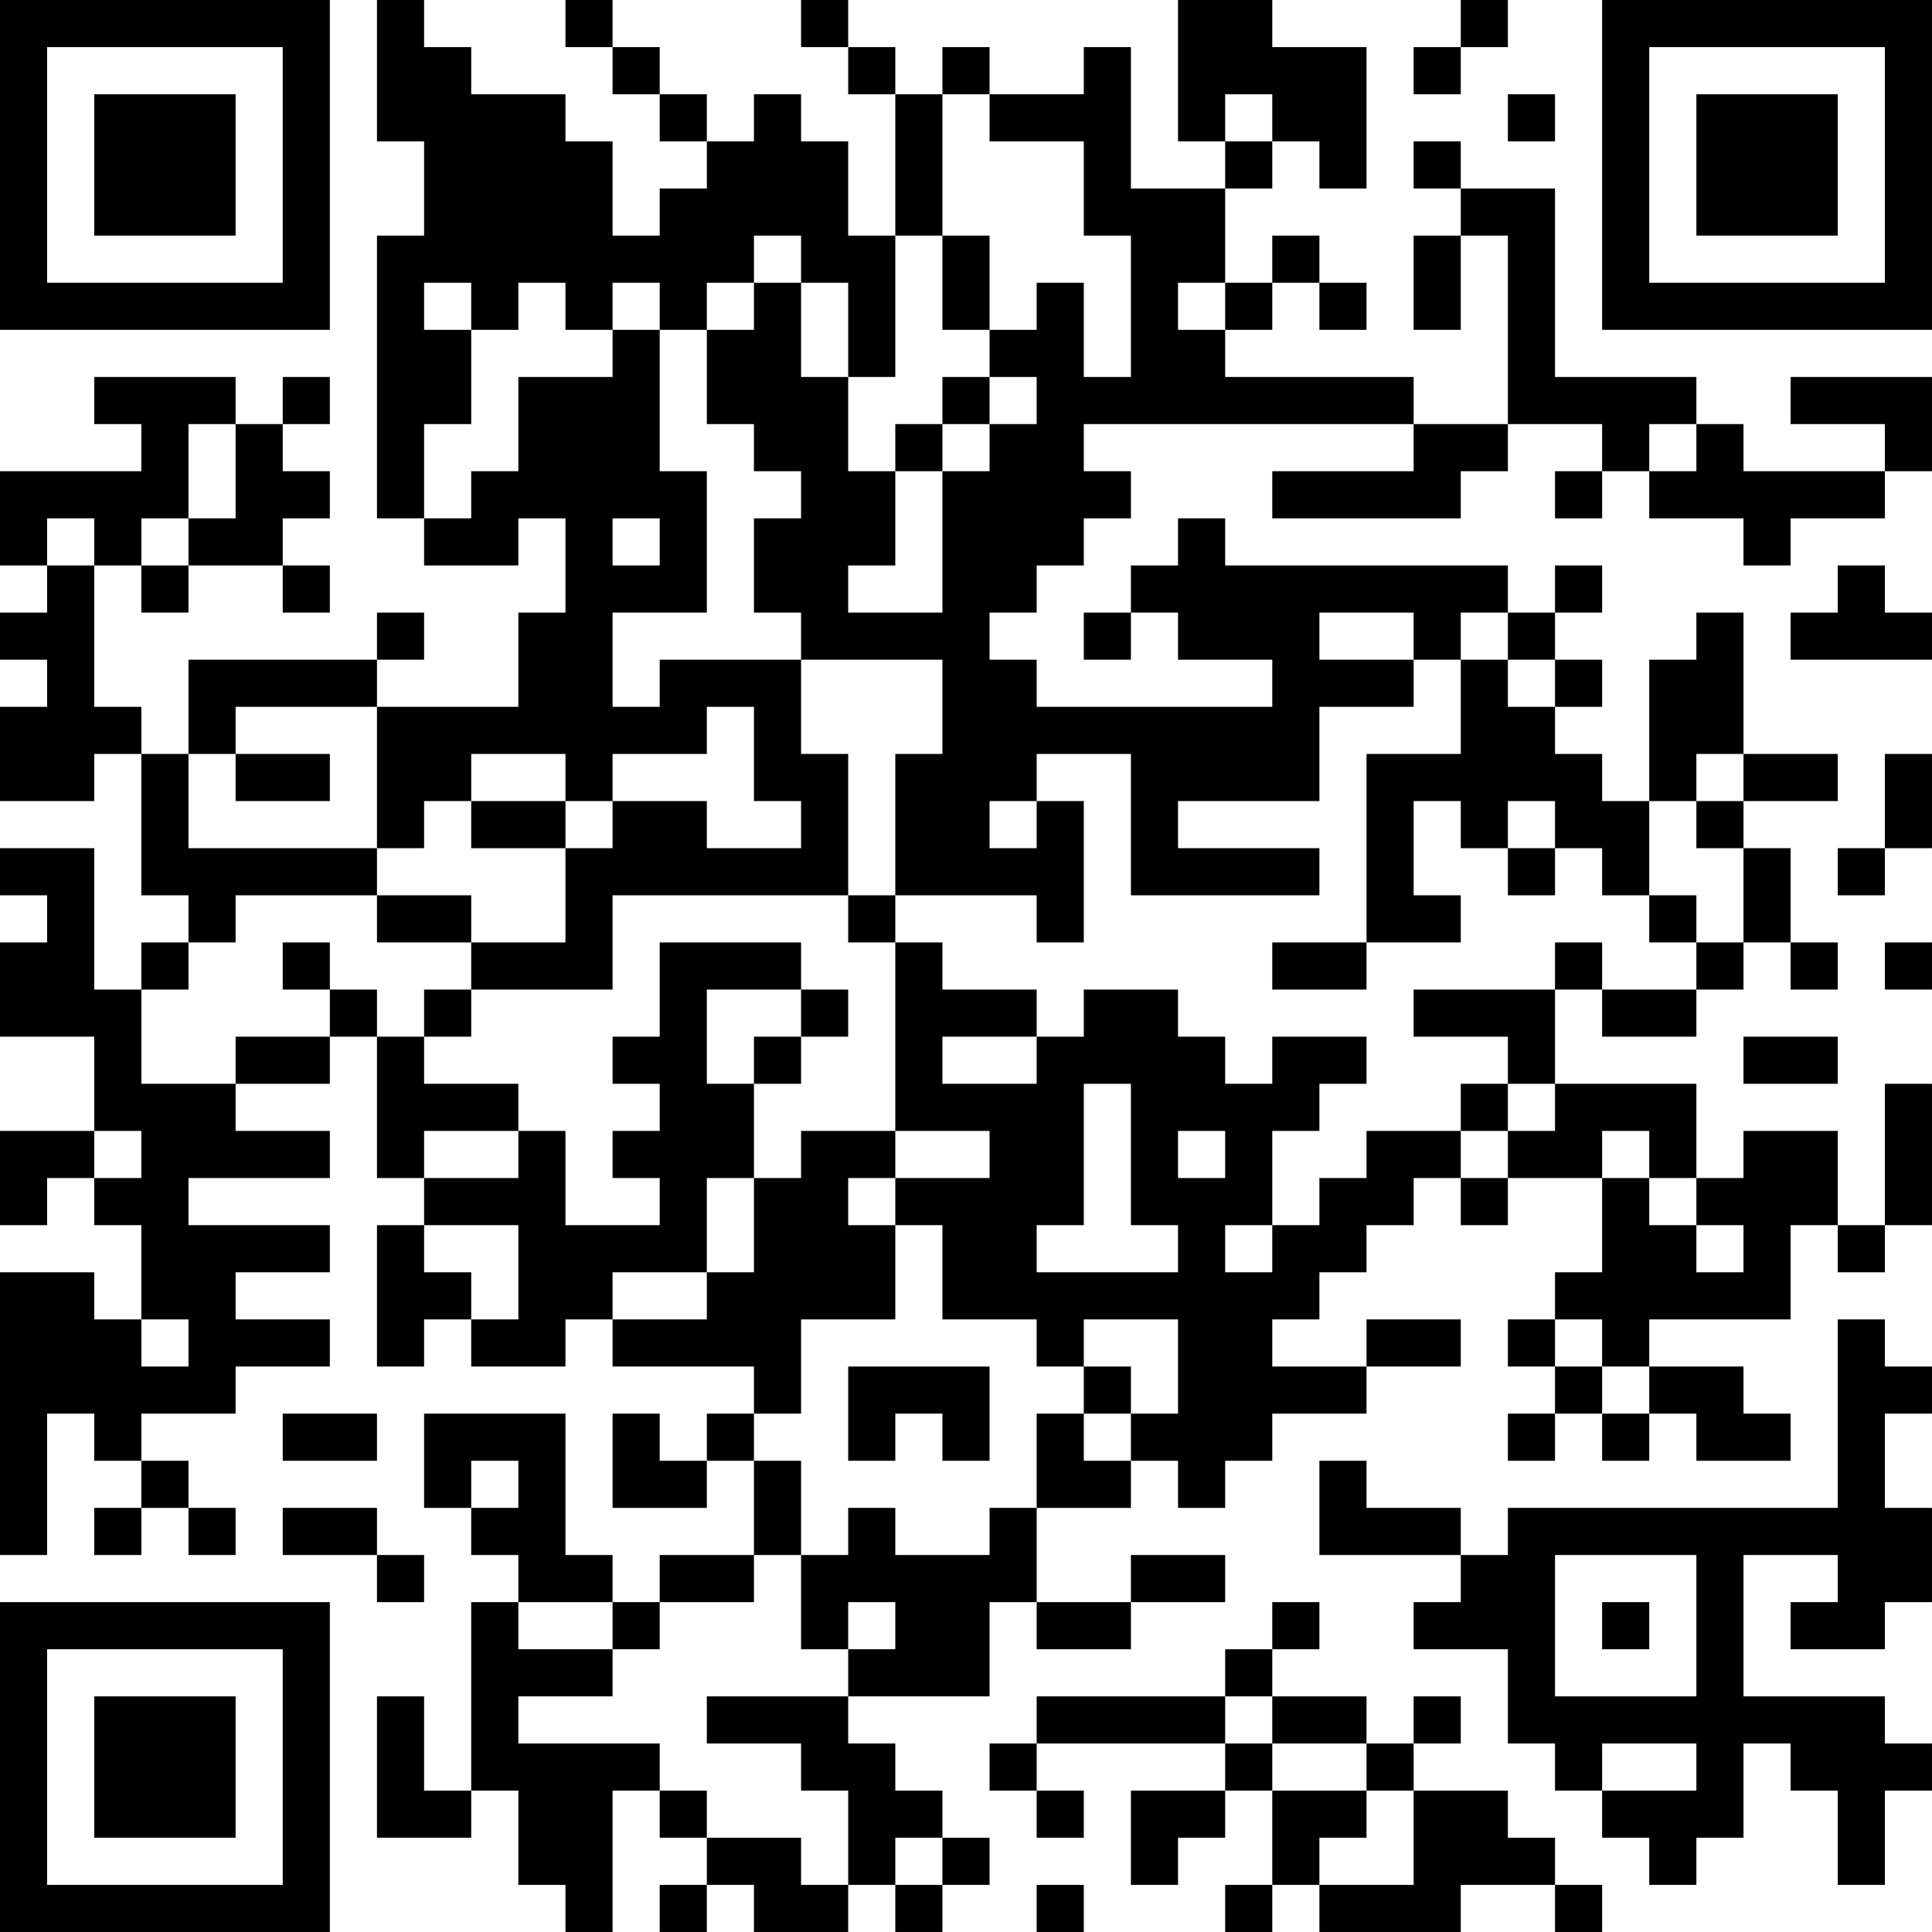 <?xml version="1.0" encoding="UTF-8"?>
<svg xmlns="http://www.w3.org/2000/svg" version="1.1" width="200" height="200" viewBox="0 0 200 200"><rect x="0" y="0" width="200" height="200" fill="#ffffff"/><g transform="scale(4.878)"><g transform="translate(0,0)"><path fill-rule="evenodd" d="M8 0L8 3L9 3L9 5L8 5L8 11L9 11L9 12L11 12L11 11L12 11L12 13L11 13L11 15L8 15L8 14L9 14L9 13L8 13L8 14L4 14L4 16L3 16L3 15L2 15L2 12L3 12L3 13L4 13L4 12L6 12L6 13L7 13L7 12L6 12L6 11L7 11L7 10L6 10L6 9L7 9L7 8L6 8L6 9L5 9L5 8L2 8L2 9L3 9L3 10L0 10L0 12L1 12L1 13L0 13L0 14L1 14L1 15L0 15L0 17L2 17L2 16L3 16L3 19L4 19L4 20L3 20L3 21L2 21L2 18L0 18L0 19L1 19L1 20L0 20L0 22L2 22L2 24L0 24L0 26L1 26L1 25L2 25L2 26L3 26L3 28L2 28L2 27L0 27L0 33L1 33L1 30L2 30L2 31L3 31L3 32L2 32L2 33L3 33L3 32L4 32L4 33L5 33L5 32L4 32L4 31L3 31L3 30L5 30L5 29L7 29L7 28L5 28L5 27L7 27L7 26L4 26L4 25L7 25L7 24L5 24L5 23L7 23L7 22L8 22L8 25L9 25L9 26L8 26L8 29L9 29L9 28L10 28L10 29L12 29L12 28L13 28L13 29L16 29L16 30L15 30L15 31L14 31L14 30L13 30L13 32L15 32L15 31L16 31L16 33L14 33L14 34L13 34L13 33L12 33L12 30L9 30L9 32L10 32L10 33L11 33L11 34L10 34L10 38L9 38L9 36L8 36L8 39L10 39L10 38L11 38L11 40L12 40L12 41L13 41L13 38L14 38L14 39L15 39L15 40L14 40L14 41L15 41L15 40L16 40L16 41L18 41L18 40L19 40L19 41L20 41L20 40L21 40L21 39L20 39L20 38L19 38L19 37L18 37L18 36L21 36L21 34L22 34L22 35L24 35L24 34L26 34L26 33L24 33L24 34L22 34L22 32L24 32L24 31L25 31L25 32L26 32L26 31L27 31L27 30L29 30L29 29L31 29L31 28L29 28L29 29L27 29L27 28L28 28L28 27L29 27L29 26L30 26L30 25L31 25L31 26L32 26L32 25L34 25L34 27L33 27L33 28L32 28L32 29L33 29L33 30L32 30L32 31L33 31L33 30L34 30L34 31L35 31L35 30L36 30L36 31L38 31L38 30L37 30L37 29L35 29L35 28L38 28L38 26L39 26L39 27L40 27L40 26L41 26L41 23L40 23L40 26L39 26L39 24L37 24L37 25L36 25L36 23L33 23L33 21L34 21L34 22L36 22L36 21L37 21L37 20L38 20L38 21L39 21L39 20L38 20L38 18L37 18L37 17L39 17L39 16L37 16L37 13L36 13L36 14L35 14L35 17L34 17L34 16L33 16L33 15L34 15L34 14L33 14L33 13L34 13L34 12L33 12L33 13L32 13L32 12L26 12L26 11L25 11L25 12L24 12L24 13L23 13L23 14L24 14L24 13L25 13L25 14L27 14L27 15L22 15L22 14L21 14L21 13L22 13L22 12L23 12L23 11L24 11L24 10L23 10L23 9L30 9L30 10L27 10L27 11L31 11L31 10L32 10L32 9L34 9L34 10L33 10L33 11L34 11L34 10L35 10L35 11L37 11L37 12L38 12L38 11L40 11L40 10L41 10L41 8L38 8L38 9L40 9L40 10L37 10L37 9L36 9L36 8L33 8L33 4L31 4L31 3L30 3L30 4L31 4L31 5L30 5L30 7L31 7L31 5L32 5L32 9L30 9L30 8L26 8L26 7L27 7L27 6L28 6L28 7L29 7L29 6L28 6L28 5L27 5L27 6L26 6L26 4L27 4L27 3L28 3L28 4L29 4L29 1L27 1L27 0L25 0L25 3L26 3L26 4L24 4L24 1L23 1L23 2L21 2L21 1L20 1L20 2L19 2L19 1L18 1L18 0L17 0L17 1L18 1L18 2L19 2L19 5L18 5L18 3L17 3L17 2L16 2L16 3L15 3L15 2L14 2L14 1L13 1L13 0L12 0L12 1L13 1L13 2L14 2L14 3L15 3L15 4L14 4L14 5L13 5L13 3L12 3L12 2L10 2L10 1L9 1L9 0ZM31 0L31 1L30 1L30 2L31 2L31 1L32 1L32 0ZM20 2L20 5L19 5L19 8L18 8L18 6L17 6L17 5L16 5L16 6L15 6L15 7L14 7L14 6L13 6L13 7L12 7L12 6L11 6L11 7L10 7L10 6L9 6L9 7L10 7L10 9L9 9L9 11L10 11L10 10L11 10L11 8L13 8L13 7L14 7L14 10L15 10L15 13L13 13L13 15L14 15L14 14L17 14L17 16L18 16L18 19L13 19L13 21L10 21L10 20L12 20L12 18L13 18L13 17L15 17L15 18L17 18L17 17L16 17L16 15L15 15L15 16L13 16L13 17L12 17L12 16L10 16L10 17L9 17L9 18L8 18L8 15L5 15L5 16L4 16L4 18L8 18L8 19L5 19L5 20L4 20L4 21L3 21L3 23L5 23L5 22L7 22L7 21L8 21L8 22L9 22L9 23L11 23L11 24L9 24L9 25L11 25L11 24L12 24L12 26L14 26L14 25L13 25L13 24L14 24L14 23L13 23L13 22L14 22L14 20L17 20L17 21L15 21L15 23L16 23L16 25L15 25L15 27L13 27L13 28L15 28L15 27L16 27L16 25L17 25L17 24L19 24L19 25L18 25L18 26L19 26L19 28L17 28L17 30L16 30L16 31L17 31L17 33L16 33L16 34L14 34L14 35L13 35L13 34L11 34L11 35L13 35L13 36L11 36L11 37L14 37L14 38L15 38L15 39L17 39L17 40L18 40L18 38L17 38L17 37L15 37L15 36L18 36L18 35L19 35L19 34L18 34L18 35L17 35L17 33L18 33L18 32L19 32L19 33L21 33L21 32L22 32L22 30L23 30L23 31L24 31L24 30L25 30L25 28L23 28L23 29L22 29L22 28L20 28L20 26L19 26L19 25L21 25L21 24L19 24L19 20L20 20L20 21L22 21L22 22L20 22L20 23L22 23L22 22L23 22L23 21L25 21L25 22L26 22L26 23L27 23L27 22L29 22L29 23L28 23L28 24L27 24L27 26L26 26L26 27L27 27L27 26L28 26L28 25L29 25L29 24L31 24L31 25L32 25L32 24L33 24L33 23L32 23L32 22L30 22L30 21L33 21L33 20L34 20L34 21L36 21L36 20L37 20L37 18L36 18L36 17L37 17L37 16L36 16L36 17L35 17L35 19L34 19L34 18L33 18L33 17L32 17L32 18L31 18L31 17L30 17L30 19L31 19L31 20L29 20L29 16L31 16L31 14L32 14L32 15L33 15L33 14L32 14L32 13L31 13L31 14L30 14L30 13L28 13L28 14L30 14L30 15L28 15L28 17L25 17L25 18L28 18L28 19L24 19L24 16L22 16L22 17L21 17L21 18L22 18L22 17L23 17L23 20L22 20L22 19L19 19L19 16L20 16L20 14L17 14L17 13L16 13L16 11L17 11L17 10L16 10L16 9L15 9L15 7L16 7L16 6L17 6L17 8L18 8L18 10L19 10L19 12L18 12L18 13L20 13L20 10L21 10L21 9L22 9L22 8L21 8L21 7L22 7L22 6L23 6L23 8L24 8L24 5L23 5L23 3L21 3L21 2ZM26 2L26 3L27 3L27 2ZM32 2L32 3L33 3L33 2ZM20 5L20 7L21 7L21 5ZM25 6L25 7L26 7L26 6ZM20 8L20 9L19 9L19 10L20 10L20 9L21 9L21 8ZM4 9L4 11L3 11L3 12L4 12L4 11L5 11L5 9ZM35 9L35 10L36 10L36 9ZM1 11L1 12L2 12L2 11ZM13 11L13 12L14 12L14 11ZM39 12L39 13L38 13L38 14L41 14L41 13L40 13L40 12ZM5 16L5 17L7 17L7 16ZM40 16L40 18L39 18L39 19L40 19L40 18L41 18L41 16ZM10 17L10 18L12 18L12 17ZM32 18L32 19L33 19L33 18ZM8 19L8 20L10 20L10 19ZM18 19L18 20L19 20L19 19ZM35 19L35 20L36 20L36 19ZM6 20L6 21L7 21L7 20ZM27 20L27 21L29 21L29 20ZM40 20L40 21L41 21L41 20ZM9 21L9 22L10 22L10 21ZM17 21L17 22L16 22L16 23L17 23L17 22L18 22L18 21ZM37 22L37 23L39 23L39 22ZM23 23L23 26L22 26L22 27L25 27L25 26L24 26L24 23ZM31 23L31 24L32 24L32 23ZM2 24L2 25L3 25L3 24ZM25 24L25 25L26 25L26 24ZM34 24L34 25L35 25L35 26L36 26L36 27L37 27L37 26L36 26L36 25L35 25L35 24ZM9 26L9 27L10 27L10 28L11 28L11 26ZM3 28L3 29L4 29L4 28ZM33 28L33 29L34 29L34 30L35 30L35 29L34 29L34 28ZM39 28L39 32L32 32L32 33L31 33L31 32L29 32L29 31L28 31L28 33L31 33L31 34L30 34L30 35L32 35L32 37L33 37L33 38L34 38L34 39L35 39L35 40L36 40L36 39L37 39L37 37L38 37L38 38L39 38L39 40L40 40L40 38L41 38L41 37L40 37L40 36L37 36L37 33L39 33L39 34L38 34L38 35L40 35L40 34L41 34L41 32L40 32L40 30L41 30L41 29L40 29L40 28ZM18 29L18 31L19 31L19 30L20 30L20 31L21 31L21 29ZM23 29L23 30L24 30L24 29ZM6 30L6 31L8 31L8 30ZM10 31L10 32L11 32L11 31ZM6 32L6 33L8 33L8 34L9 34L9 33L8 33L8 32ZM33 33L33 36L36 36L36 33ZM27 34L27 35L26 35L26 36L22 36L22 37L21 37L21 38L22 38L22 39L23 39L23 38L22 38L22 37L26 37L26 38L24 38L24 40L25 40L25 39L26 39L26 38L27 38L27 40L26 40L26 41L27 41L27 40L28 40L28 41L31 41L31 40L33 40L33 41L34 41L34 40L33 40L33 39L32 39L32 38L30 38L30 37L31 37L31 36L30 36L30 37L29 37L29 36L27 36L27 35L28 35L28 34ZM34 34L34 35L35 35L35 34ZM26 36L26 37L27 37L27 38L29 38L29 39L28 39L28 40L30 40L30 38L29 38L29 37L27 37L27 36ZM34 37L34 38L36 38L36 37ZM19 39L19 40L20 40L20 39ZM22 40L22 41L23 41L23 40ZM0 0L0 7L7 7L7 0ZM1 1L1 6L6 6L6 1ZM2 2L2 5L5 5L5 2ZM34 0L34 7L41 7L41 0ZM35 1L35 6L40 6L40 1ZM36 2L36 5L39 5L39 2ZM0 34L0 41L7 41L7 34ZM1 35L1 40L6 40L6 35ZM2 36L2 39L5 39L5 36Z" fill="#000000"/></g></g></svg>
